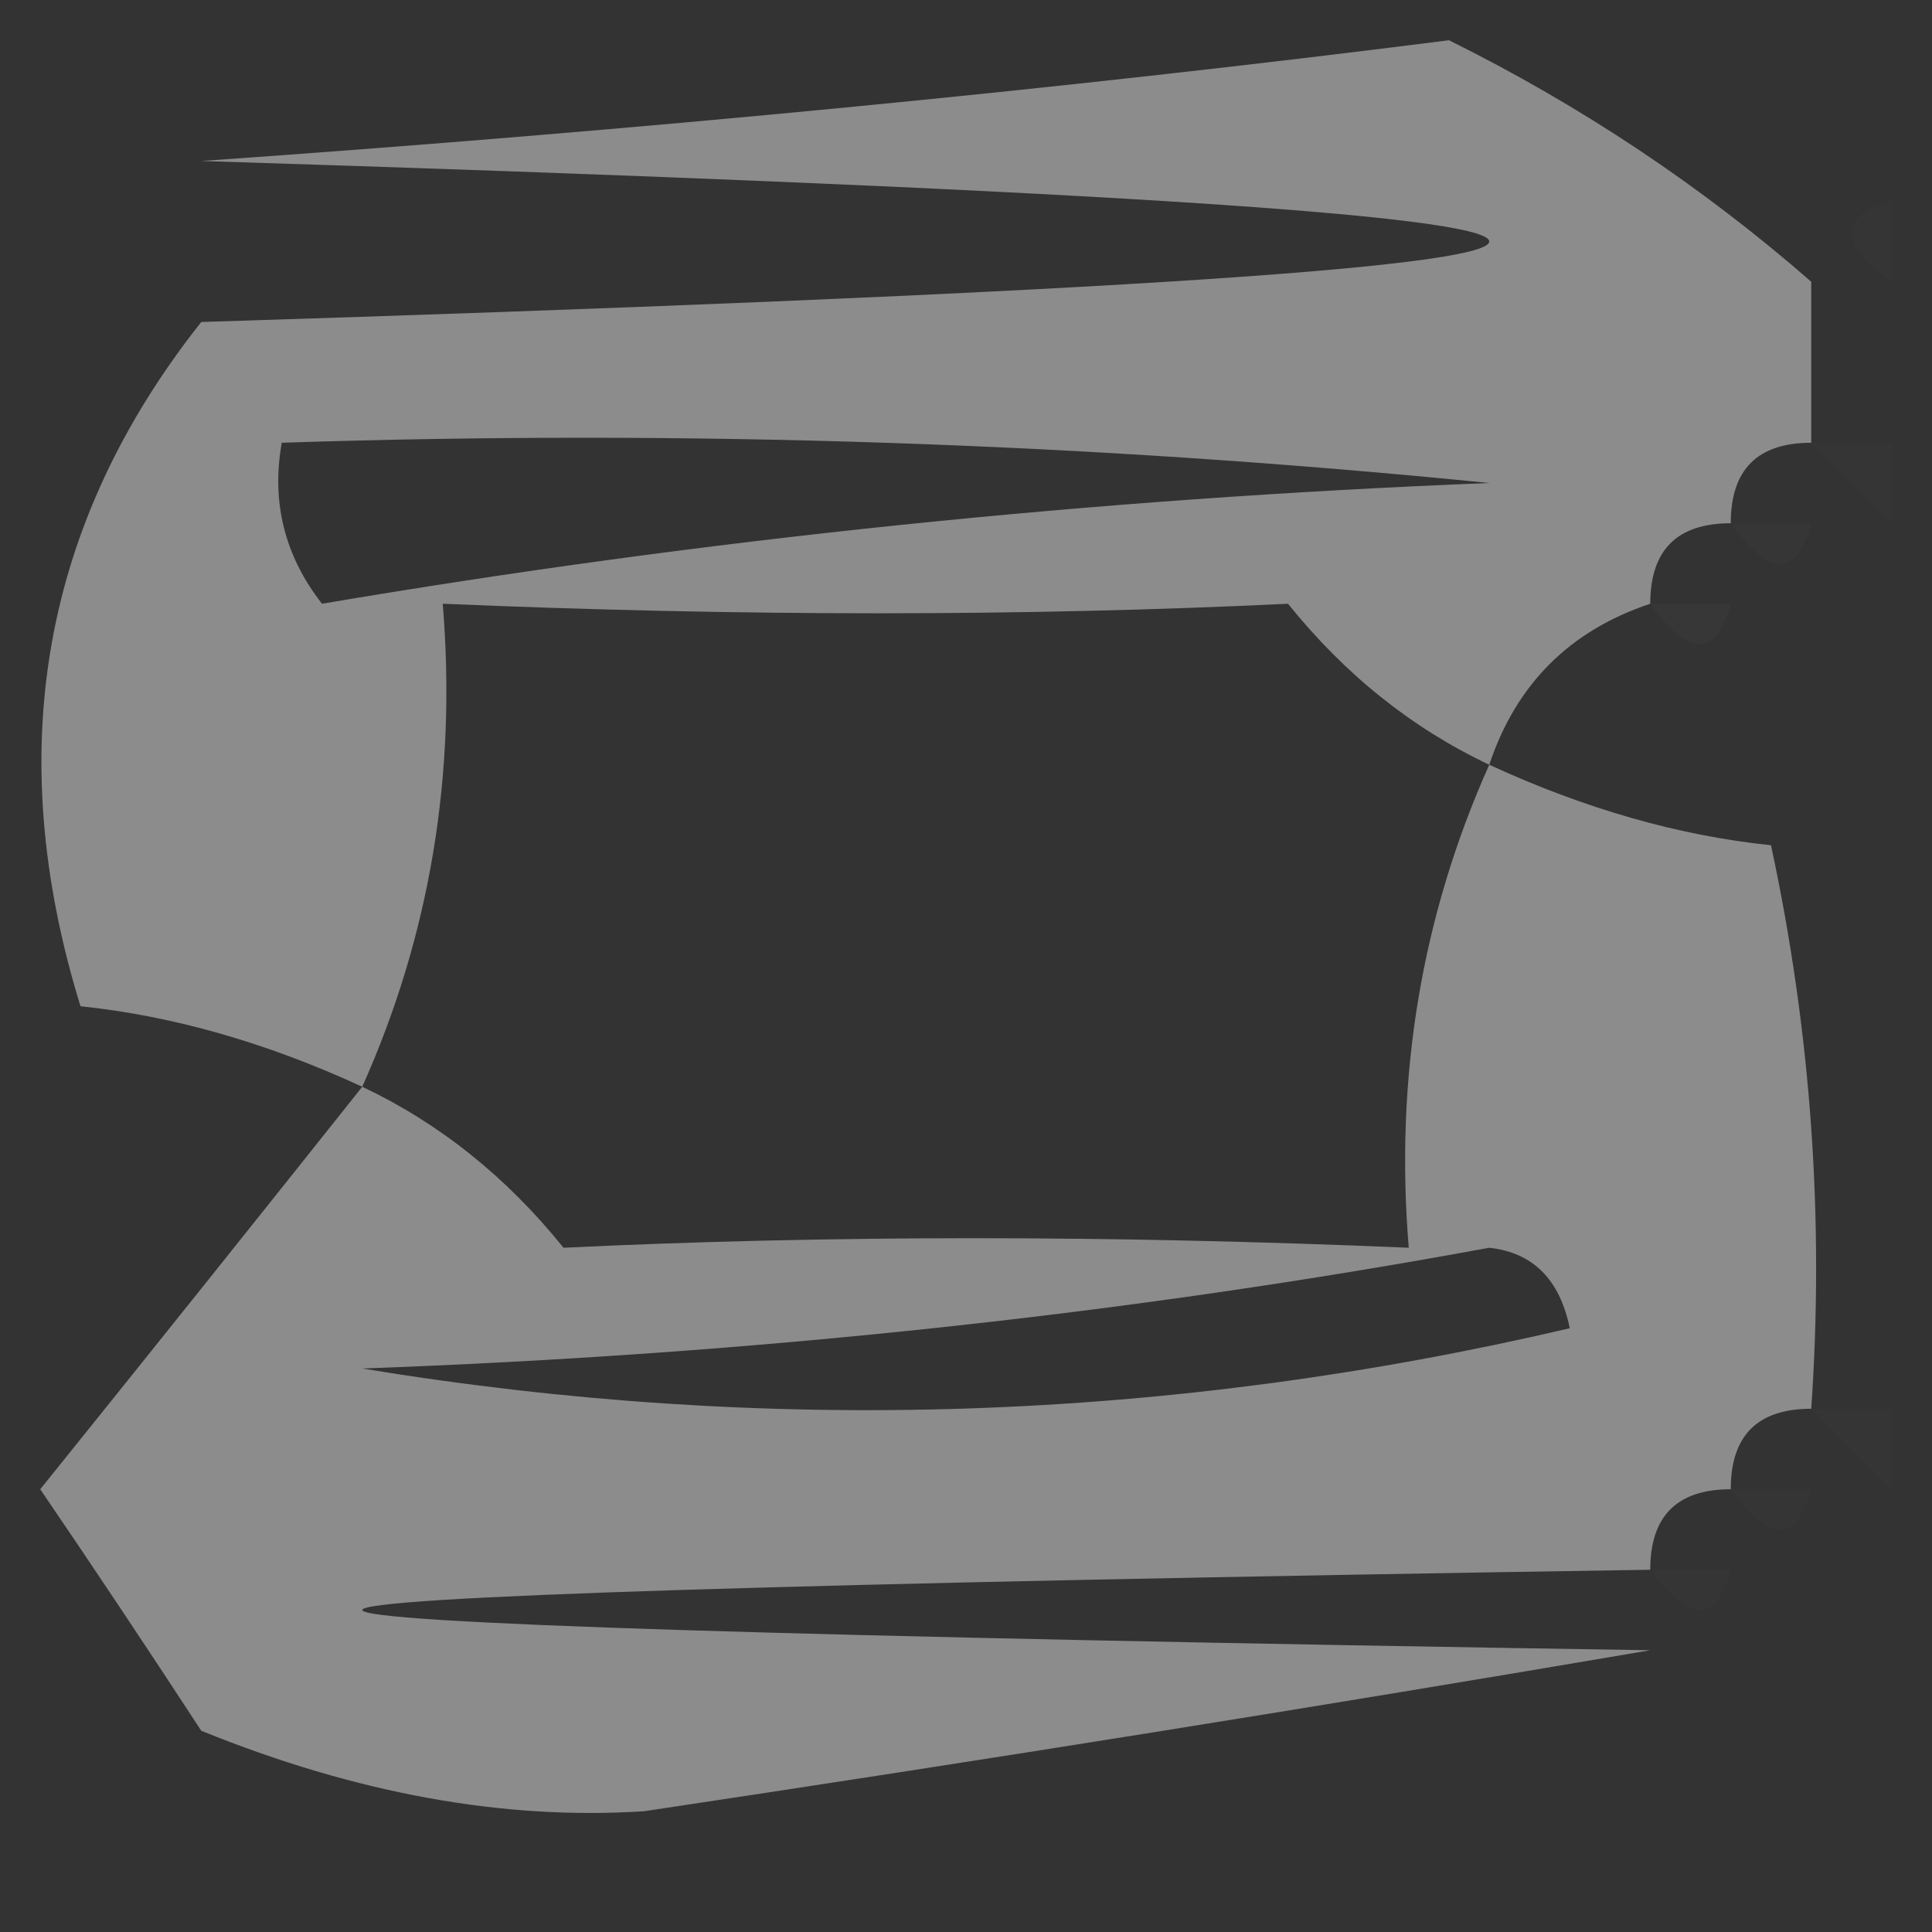 <?xml version="1.0" encoding="UTF-8"?>
<!DOCTYPE svg PUBLIC "-//W3C//DTD SVG 1.1//EN" "http://www.w3.org/Graphics/SVG/1.1/DTD/svg11.dtd">
<svg xmlns="http://www.w3.org/2000/svg" version="1.1" width="24px" height="24px" style="shape-rendering:geometricPrecision; text-rendering:geometricPrecision; image-rendering:optimizeQuality; fill-rule:evenodd; clip-rule:evenodd" xmlns:xlink="http://www.w3.org/1999/xlink">
<rect width="100%" height="100%" fill="#333333" stroke="none"/>
<g><path style="opacity:0.434" fill="#fefffe" d="M 22.5,3.5 C 22.5,4.167 22.5,4.833 22.5,5.5C 21.833,5.5 21.5,5.833 21.5,6.5C 20.833,6.5 20.5,6.833 20.5,7.5C 19.5,7.833 18.833,8.5 18.5,9.5C 17.542,9.047 16.708,8.381 16,7.5C 12.712,7.658 9.212,7.658 5.5,7.5C 5.675,9.621 5.341,11.621 4.5,13.5C 3.312,12.952 2.145,12.619 1,12.5C 0.022,9.331 0.522,6.497 2.5,4C 23.833,3.333 23.833,2.667 2.5,2C 7.972,1.617 13.139,1.117 18,0.5C 19.643,1.315 21.143,2.315 22.5,3.5 Z M 3.5,5.5 C 8.511,5.334 13.511,5.501 18.5,6C 13.582,6.195 8.749,6.695 4,7.5C 3.536,6.906 3.369,6.239 3.5,5.5 Z"/></g>
<g><path style="opacity:0.008" fill="#fefffe" d="M 23.5,2.5 C 23.5,2.833 23.5,3.167 23.5,3.5C 22.83,3.019 22.83,2.685 23.5,2.5 Z"/></g>
<g><path style="opacity:0.008" fill="#fefffe" d="M 22.5,5.5 C 22.833,5.5 23.167,5.5 23.5,5.5C 23.5,5.833 23.5,6.167 23.5,6.5C 23.167,6.167 22.833,5.833 22.5,5.5 Z"/></g>
<g><path style="opacity:0.016" fill="#fefffe" d="M 21.5,6.5 C 21.833,6.5 22.167,6.5 22.5,6.5C 22.315,7.17 21.981,7.17 21.5,6.5 Z"/></g>
<g><path style="opacity:0.02" fill="#fefffe" d="M 20.5,7.5 C 20.833,7.5 21.167,7.5 21.5,7.5C 21.315,8.17 20.981,8.17 20.5,7.5 Z"/></g>
<g><path style="opacity:0.435" fill="#fefffe" d="M 18.5,9.5 C 19.689,10.048 20.855,10.381 22,10.5C 22.497,12.81 22.663,15.143 22.5,17.5C 21.833,17.5 21.5,17.833 21.5,18.5C 20.833,18.5 20.5,18.833 20.5,19.5C -0.833,19.833 -0.833,20.167 20.5,20.5C 16.434,21.193 12.268,21.86 8,22.5C 6.253,22.613 4.42,22.279 2.5,21.5C 1.859,20.518 1.193,19.518 0.5,18.5C 1.857,16.814 3.19,15.148 4.5,13.5C 5.458,13.953 6.292,14.62 7,15.5C 10.288,15.342 13.788,15.342 17.5,15.5C 17.325,13.379 17.659,11.379 18.5,9.5 Z M 18.5,15.5 C 19.043,15.56 19.376,15.893 19.5,16.5C 14.533,17.662 9.533,17.829 4.5,17C 9.351,16.826 14.018,16.326 18.5,15.5 Z"/></g>
<g><path style="opacity:0.012" fill="#fefffe" d="M 22.5,17.5 C 22.833,17.5 23.167,17.5 23.5,17.5C 23.5,17.833 23.5,18.167 23.5,18.5C 23.167,18.167 22.833,17.833 22.5,17.5 Z"/></g>
<g><path style="opacity:0.008" fill="#fefffe" d="M 21.5,18.5 C 21.833,18.5 22.167,18.5 22.5,18.5C 22.315,19.17 21.981,19.17 21.5,18.5 Z"/></g>
<g><path style="opacity:0.008" fill="#fefffe" d="M 20.5,19.5 C 20.833,19.5 21.167,19.5 21.5,19.5C 21.315,20.17 20.981,20.17 20.5,19.5 Z"/></g>
<g><path style="opacity:0.02" fill="#fefffe" d="M 2.5,21.5 C 1.833,22.167 1.833,22.167 2.5,21.5 Z"/></g>
</svg>
